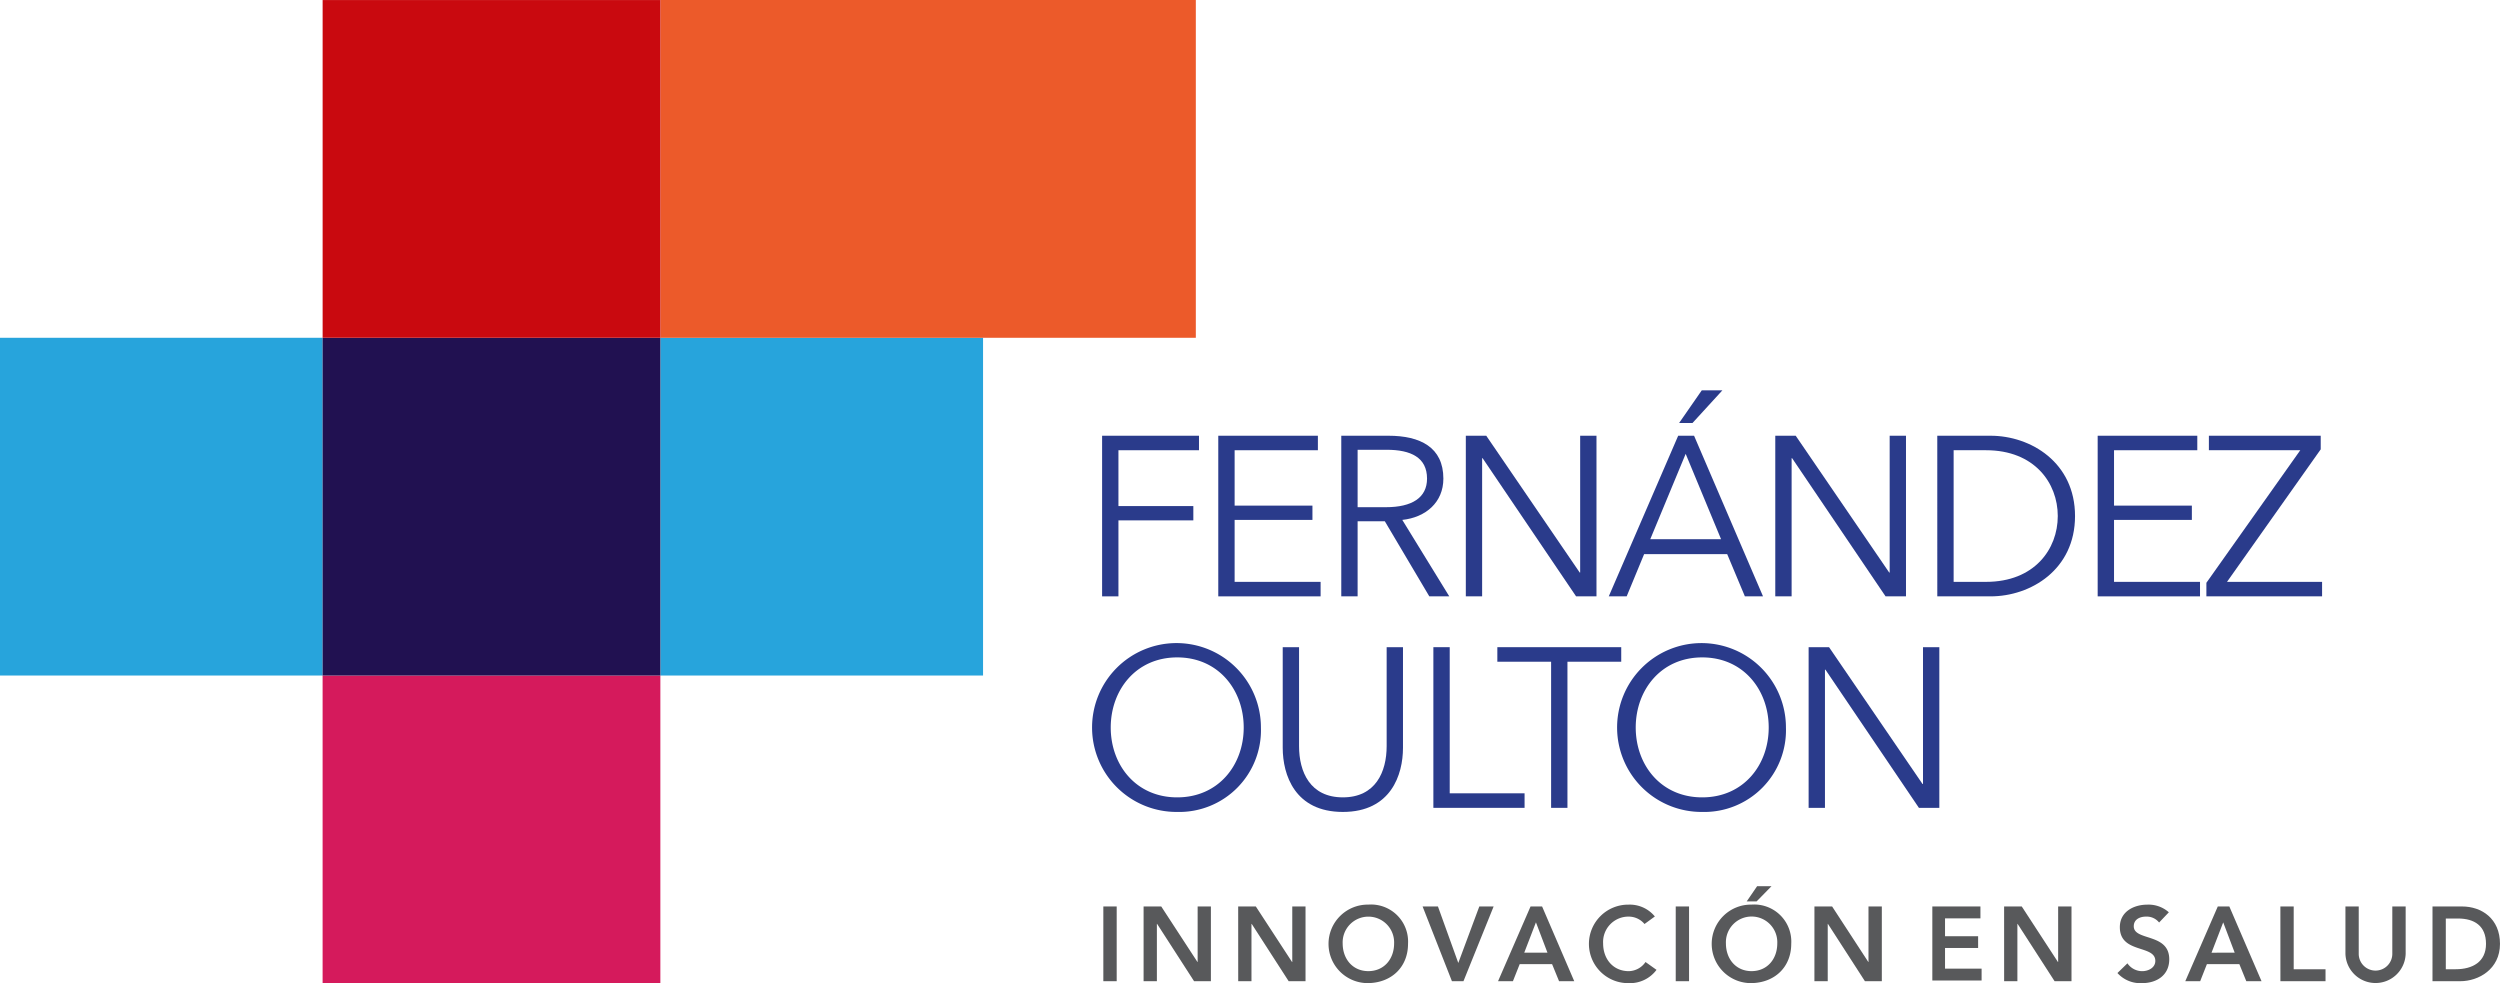 <svg id="Capa_1" data-name="Capa 1" xmlns="http://www.w3.org/2000/svg" viewBox="0 0 433.665 170.538"><defs><style>.cls-1{fill:#2a3b8b;}.cls-2{fill:#27a4dc;}.cls-3{fill:#d51a5c;}.cls-4{fill:#211151;}.cls-5{fill:#ec5a2a;}.cls-6{fill:#c9090f;}.cls-7{fill:#58595b;}</style></defs><polygon class="cls-1" points="194.011 103.448 191.178 103.448 191.178 75.585 207.984 75.585 207.984 78.1 194.011 78.1 194.011 87.787 207.003 87.787 207.003 90.267 194.011 90.267 194.011 103.448"/><polygon class="cls-1" points="214.165 100.933 229.08 100.933 229.08 103.448 211.33 103.448 211.33 75.585 228.608 75.585 228.608 78.1 214.165 78.1 214.165 87.708 227.664 87.708 227.664 90.186 214.165 90.186 214.165 100.933"/><path class="cls-1" d="M235.5,103.448h-2.834V75.585h8.183c5.514,0,9.527,2.008,9.527,7.436,0,4.129-3.067,6.731-7.126,7.165l8.151,13.262h-3.463l-7.716-13.025H235.5Zm0-15.467h4.916c4.529,0,7.126-1.655,7.126-4.96,0-3.657-2.8-5-7-5H235.5Z"/><polygon class="cls-1" points="274.024 99.313 274.104 99.313 274.104 75.585 276.935 75.585 276.935 103.448 273.398 103.448 257.179 79.477 257.099 79.477 257.099 103.448 254.27 103.448 254.27 75.585 257.815 75.585 274.024 99.313"/><path class="cls-1" d="M282.172,103.448h-3.106l12.041-27.863h2.756l11.961,27.863h-3.146l-3.07-7.327H285.2Zm4.094-9.92h12.278l-6.138-14.8Zm7.322-20.149h-2.321L295.2,67.71h3.577Z"/><polygon class="cls-1" points="327.712 99.313 327.793 99.313 327.793 75.585 330.625 75.585 330.625 103.448 327.08 103.448 310.867 79.477 310.785 79.477 310.785 103.448 307.95 103.448 307.95 75.585 311.495 75.585 327.712 99.313"/><path class="cls-1" d="M336.052,75.585H345.3c6.972,0,14.647,4.64,14.647,13.932s-7.675,13.931-14.647,13.931h-9.246Zm2.837,25.348h5.626c8.385,0,12.439-5.669,12.439-11.416S352.9,78.1,344.515,78.1h-5.626Z"/><polygon class="cls-1" points="366.712 100.933 381.628 100.933 381.628 103.448 363.875 103.448 363.875 75.585 381.156 75.585 381.156 78.1 366.712 78.1 366.712 87.708 380.213 87.708 380.213 90.186 366.712 90.186 366.712 100.933"/><polygon class="cls-1" points="402.566 77.945 386.311 100.933 402.802 100.933 402.802 103.448 382.733 103.448 382.733 101.095 399.02 78.1 383.167 78.1 383.167 75.588 402.566 75.588 402.566 77.945"/><path class="cls-1" d="M204.205,140.843A14.645,14.645,0,1,1,218.727,126.2a14.185,14.185,0,0,1-14.522,14.645m0-26.808c-7.16,0-11.53,5.666-11.53,12.163s4.37,12.116,11.53,12.116,11.537-5.62,11.537-12.116-4.373-12.163-11.537-12.163"/><path class="cls-1" d="M222.508,129.734v-17.47h2.834v17.16c0,4.488,1.925,8.89,7.595,8.89s7.6-4.4,7.6-8.89v-17.16h2.833v17.47c0,4.65-2.088,11.109-10.432,11.109s-10.429-6.459-10.429-11.109"/><polygon class="cls-1" points="251.476 137.613 264.461 137.613 264.461 140.134 248.642 140.134 248.642 112.264 251.476 112.264 251.476 137.613"/><polygon class="cls-1" points="271.899 140.134 269.065 140.134 269.065 114.787 259.738 114.787 259.738 112.264 281.229 112.264 281.229 114.787 271.899 114.787 271.899 140.134"/><path class="cls-1" d="M295.278,140.843A14.644,14.644,0,1,1,309.8,126.2a14.183,14.183,0,0,1-14.524,14.645m0-26.808c-7.163,0-11.533,5.666-11.533,12.163s4.37,12.116,11.533,12.116,11.535-5.62,11.535-12.116-4.37-12.163-11.535-12.163"/><polygon class="cls-1" points="333.494 135.999 333.575 135.999 333.575 112.264 336.408 112.264 336.408 140.134 332.866 140.134 316.649 116.162 316.568 116.162 316.568 140.134 313.735 140.134 313.735 112.264 317.277 112.264 333.494 135.999"/><rect class="cls-2" y="58.594" width="55.962" height="58.586"/><rect class="cls-2" x="114.556" y="58.594" width="55.97" height="58.586"/><rect class="cls-3" x="55.962" y="117.18" width="58.588" height="53.358"/><rect class="cls-4" x="55.962" y="58.594" width="58.588" height="58.586"/><polygon class="cls-5" points="55.963 0 55.963 0.008 114.552 0.008 114.552 58.594 170.521 58.594 207.435 58.594 207.435 0 55.963 0"/><rect class="cls-6" x="55.966" y="0.008" width="58.59" height="58.582"/><path class="cls-7" d="M191.392,157.24h2.316v12.965h-2.316Z"/><path class="cls-7" d="M198.374,157.24h3.062l6.279,9.631h.035V157.24h2.3v12.965H207.13l-6.411-9.94h-.039v9.94h-2.306Z"/><path class="cls-7" d="M214.782,157.24h3.06l6.281,9.631h.042V157.24h2.3v12.965h-2.925l-6.409-9.94h-.043v9.94h-2.3Z"/><path class="cls-7" d="M237.346,156.919a6.43,6.43,0,0,1,6.9,6.79c0,4.044-2.856,6.755-6.9,6.829a6.81,6.81,0,1,1,0-13.619Zm.012,11.539c2.7,0,4.473-2.057,4.473-4.824a4.465,4.465,0,1,0-8.924,0C232.907,166.4,234.684,168.458,237.358,168.458Z"/><path class="cls-7" d="M246.771,157.24h2.663l3.53,9.8,3.646-9.8h2.484l-5.233,12.965h-2Z"/><path class="cls-7" d="M265.5,157.24h2l5.578,12.965h-2.633l-1.211-2.962h-5.619l-1.175,2.962H259.86Zm2.933,8.017-2-5.262-2.029,5.262Z"/><path class="cls-7" d="M285.267,160.284A3.571,3.571,0,0,0,282.536,159a4.4,4.4,0,0,0-4.449,4.639c0,2.767,1.777,4.824,4.449,4.824a3.607,3.607,0,0,0,2.906-1.587l1.908,1.36a5.745,5.745,0,0,1-4.833,2.307,6.81,6.81,0,1,1,0-13.619,5.617,5.617,0,0,1,4.543,2.053Z"/><path class="cls-7" d="M290.682,157.24h2.31v12.965h-2.31Z"/><path class="cls-7" d="M303.814,156.919a6.433,6.433,0,0,1,6.906,6.79c0,4.044-2.857,6.755-6.906,6.829a6.81,6.81,0,1,1,0-13.619Zm.019,11.539c2.688,0,4.465-2.057,4.465-4.824a4.459,4.459,0,1,0-8.91,0C299.388,166.4,301.161,168.458,303.833,168.458Zm.964-14.729h2.494l-2.582,2.637h-1.718Z"/><path class="cls-7" d="M314.743,157.24h3.066l6.277,9.631h.033V157.24h2.314v12.965H323.5l-6.415-9.94h-.036v9.94h-2.31Z"/><path class="cls-7" d="M374.532,160.026A2.744,2.744,0,0,0,372.258,159c-1.062,0-2.122.478-2.122,1.677,0,2.594,6.156,1.121,6.156,5.729,0,2.782-2.194,4.137-4.745,4.137a5.368,5.368,0,0,1-4.244-1.755l1.734-1.685a3.089,3.089,0,0,0,2.567,1.36c1.062,0,2.27-.588,2.27-1.783,0-2.841-6.153-1.211-6.153-5.846,0-2.668,2.372-3.91,4.778-3.91a5.3,5.3,0,0,1,3.72,1.328Z"/><path class="cls-7" d="M384.712,157.24h2l5.587,12.965h-2.642l-1.207-2.962h-5.627l-1.167,2.962h-2.584Zm2.931,8.017L385.652,160l-2.029,5.262Z"/><path class="cls-7" d="M395.569,157.24h2.31v10.889H403.4v2.076h-7.826Z"/><path class="cls-7" d="M417.3,165.441a5.225,5.225,0,0,1-10.446,0v-8.2h2.306v8.134a2.913,2.913,0,1,0,5.824,0V157.24H417.3Z"/><path class="cls-7" d="M421.956,157.24h5.107c3.405,0,6.6,2.092,6.6,6.493,0,4.423-3.763,6.472-6.872,6.472h-4.837Zm4.03,10.889c2.893,0,5.252-1.258,5.252-4.4,0-3.162-2.047-4.4-4.867-4.4h-2.106v8.8Z"/><path class="cls-7" d="M347.644,157.24h3.06l6.275,9.631h.039V157.24h2.316v12.965H356.4l-6.412-9.94h-.039v9.94h-2.3Z"/><polygon class="cls-7" points="337.396 168.027 337.396 164.442 343.136 164.442 343.136 162.404 337.396 162.404 337.396 159.305 343.538 159.305 343.538 157.24 335.194 157.24 335.194 170.084 343.74 170.084 343.74 168.027 337.396 168.027"/></svg>